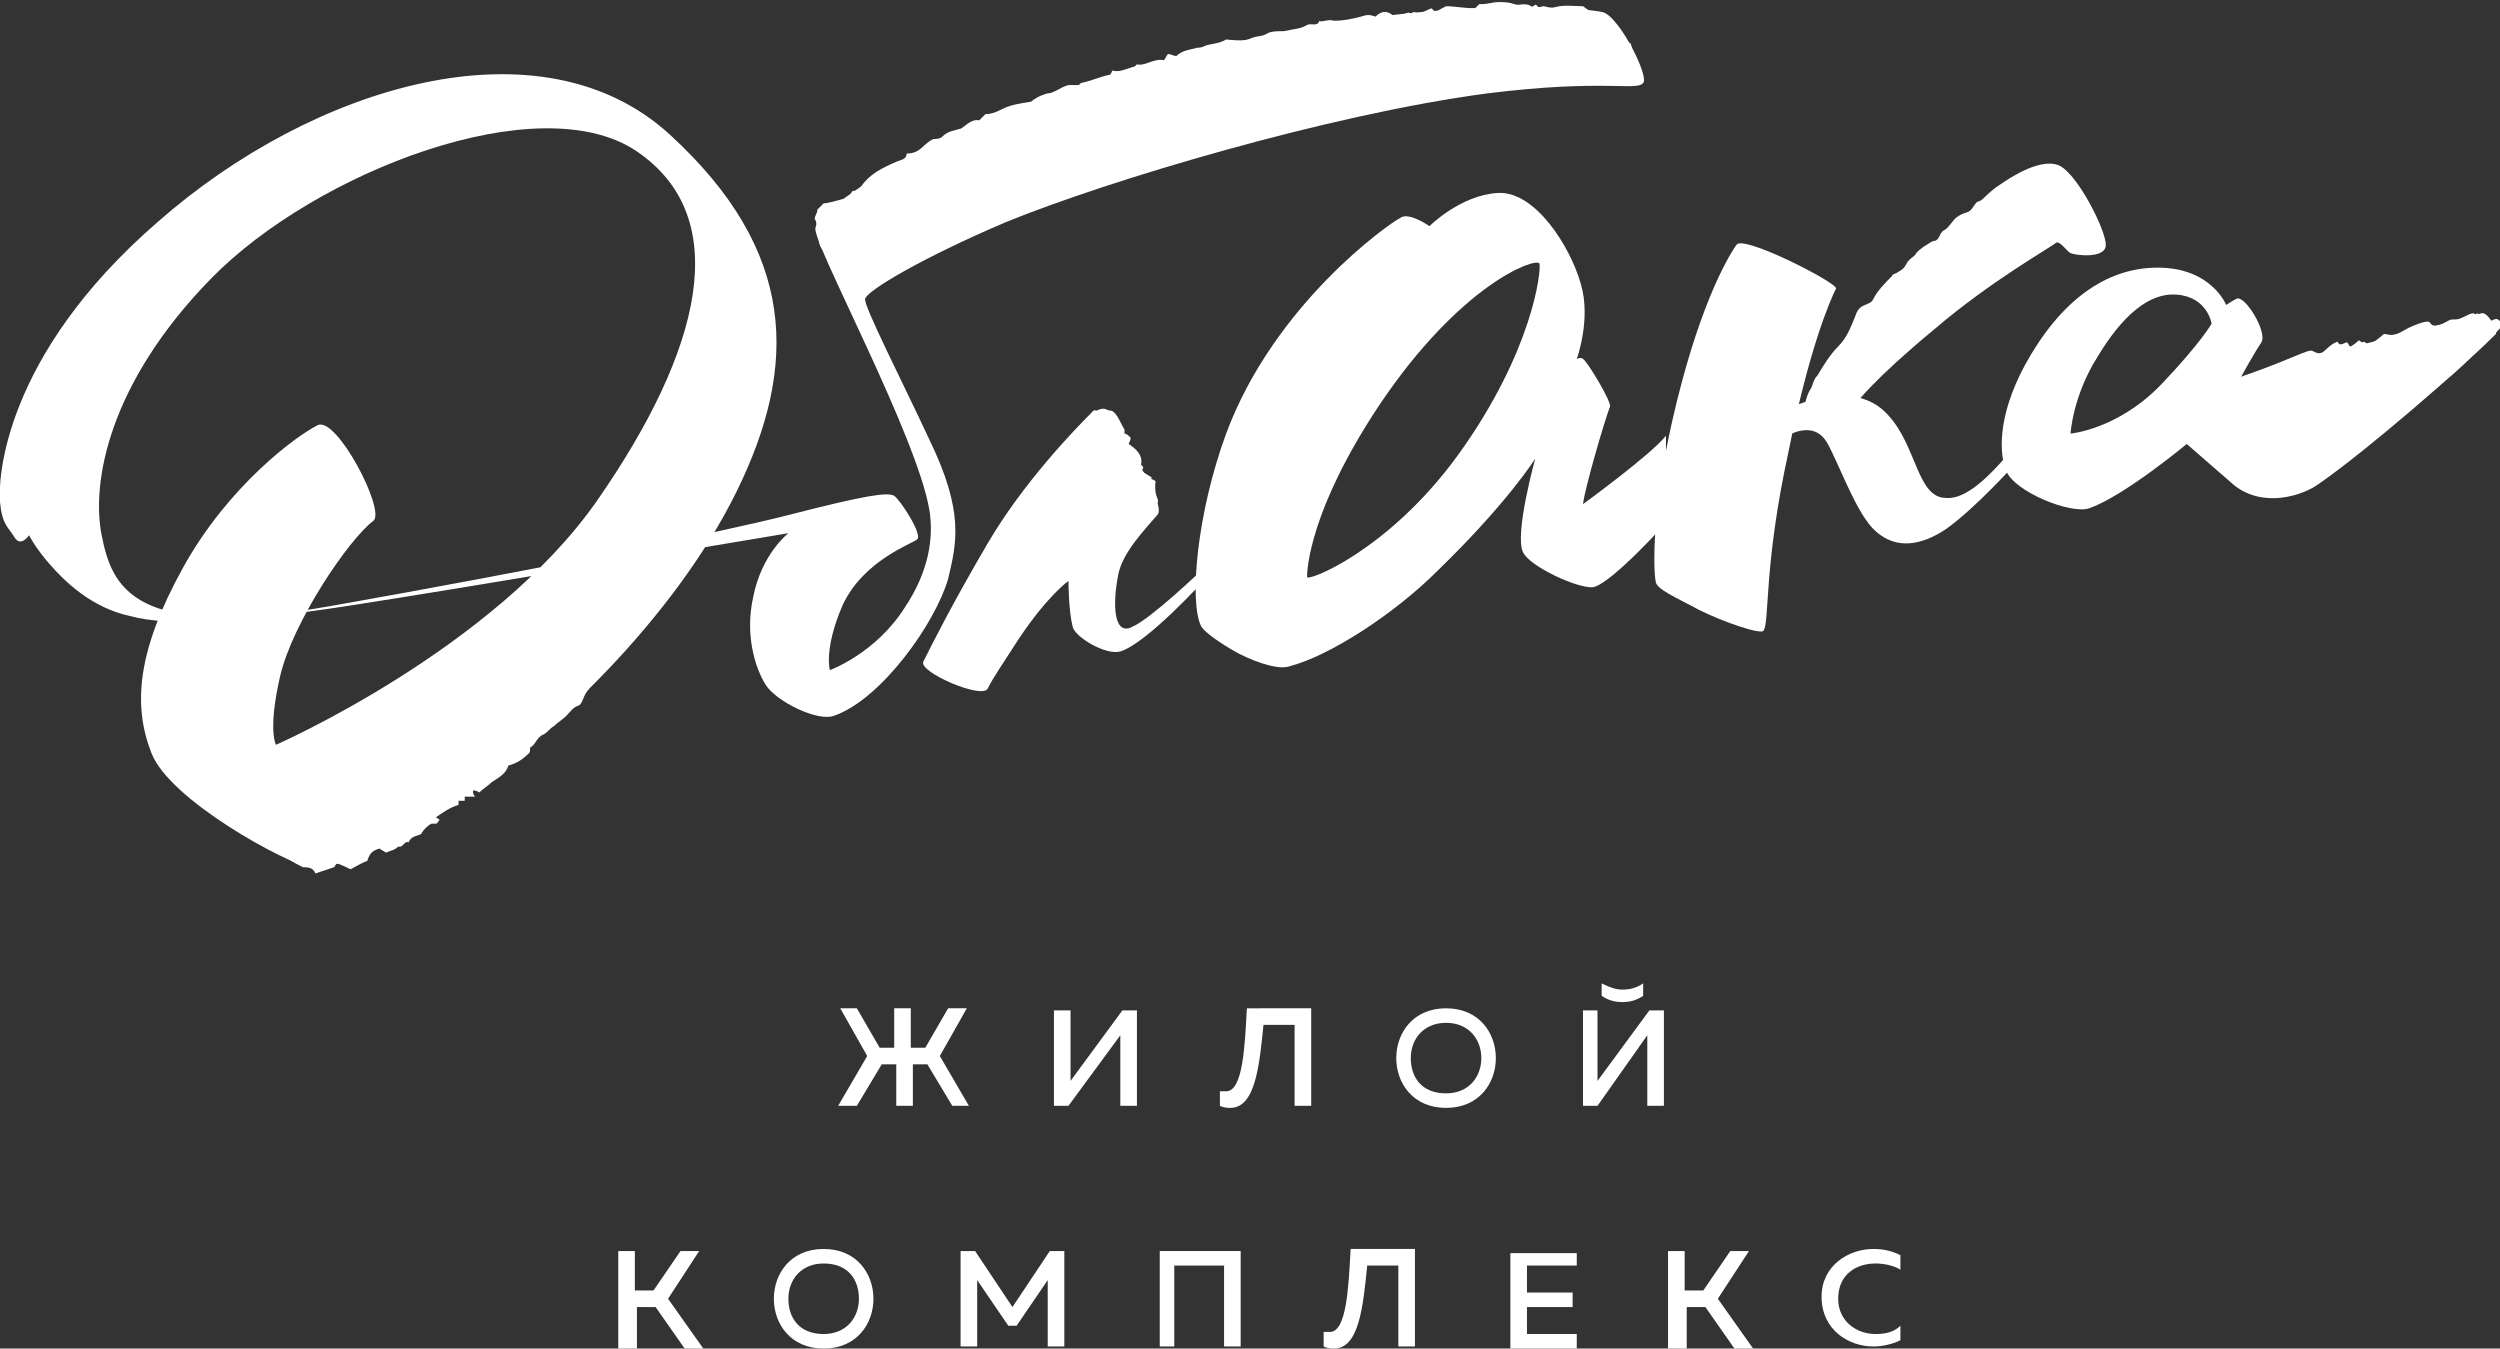 <?xml version="1.0" encoding="utf-8"?>
<!-- Generator: Adobe Illustrator 21.0.2, SVG Export Plug-In . SVG Version: 6.00 Build 0)  -->
<svg version="1.1" id="Слой_1" xmlns="http://www.w3.org/2000/svg" xmlns:xlink="http://www.w3.org/1999/xlink" x="0px" y="0px"
	 viewBox="0 0 120.5 65" style="enable-background:new 0 0 120.5 65;" xml:space="preserve">
<rect x="0" y="0" width="120.5" height="65" fill="#333333" stroke="none"/>
<style type="text/css">
	.st0{fill:#FFFFFF;}
</style>
<g>
	<path class="st0" d="M28.4,33.2c-0.3,0.3-0.3,0.7-0.5,0.8c-0.3,0.1-0.4,0.3-0.6,0.5c-0.2,0.2-0.4,0.3-0.6,0.5
		c-0.2,0.1-0.3,0.3-0.5,0.4c-0.3,0.1-0.4,0.5-0.6,0.6c-0.1,0,0,0.2-0.1,0.3c-0.3,0.3-0.6,0.5-1,0.6c-0.1,0.4-0.5,0.6-0.8,0.8
		c-0.2,0.2-0.4,0.3-0.6,0.5c0,0-0.1-0.1-0.3-0.1c0,0.1,0,0.2,0.1,0.3c-0.1,0-0.3,0-0.5,0c0,0,0,0.1,0,0.2c-0.1,0-0.2,0-0.3,0
		c0,0,0,0.1,0,0.2c-0.4,0.1-0.8,0.4-1.1,0.6c0.1,0,0.1,0.1,0.2,0.1c-0.1,0.1-0.1,0.2-0.2,0.2c-0.1,0-0.2,0-0.2,0
		c-0.2,0.1-0.4,0.3-0.5,0.5c-0.2,0.1-0.5,0.1-0.6,0.4c-0.2-0.1-0.3,0.3-0.5,0.2c-0.2,0.2-0.4,0.2-0.6,0.3c-0.1-0.1-0.2-0.1-0.3-0.2
		c-0.4,0.1-0.5,0.3-0.6,0.6c-0.3,0.1-0.6,0.3-0.8,0.4c-0.2-0.1-0.4-0.2-0.7-0.3c0,0.1-0.1,0.2-0.1,0.2c-0.3,0.1-0.6,0.2-0.9,0.3
		c-0.1-0.3-0.4-0.3-0.6-0.3c-0.2-0.1-0.4-0.2-0.7-0.4c-0.2-0.1-0.2-0.3-0.4-0.4c-0.1-0.1-0.3-0.3-0.4-0.5c-0.1-0.1-0.2-0.1-0.3-0.2
		c-0.2-0.1-0.3-0.2-0.6-0.3l6.3-2.5L28.4,33.2z"/>
	<g>
		<g>
			<path class="st0" d="M40.4,53.3l1.4-2.4l-1.3-2.3h0.8l1.1,1.9h0.7v-1.9h0.8v1.9h0.7l1.1-1.9h0.9l-1.3,2.3l1.4,2.4h-0.8l-1.2-2
				h-0.7v2h-0.8v-2h-0.7l-1.2,2H40.4z"/>
			<path class="st0" d="M54,53.3v-2.9c0-0.2,0-0.3,0-0.5l-2.5,3.4h-0.7v-4.6h0.8v2.9c0,0.2,0,0.4,0,0.5l2.5-3.4h0.7v4.6H54z"/>
			<path class="st0" d="M63.2,48.7v4.6h-0.8v-3.9h-1.5c-0.2,2-0.4,4-1.6,4c-0.1,0-0.3,0-0.5-0.1v-0.7c0.1,0,0.2,0,0.3,0
				c0.8,0,0.9-2.1,1-4H63.2z"/>
			<path class="st0" d="M69.7,48.6c1.6,0,2.4,1.2,2.4,2.4c0,1.2-0.8,2.4-2.4,2.4c-1.6,0-2.4-1.2-2.4-2.4
				C67.3,49.8,68.1,48.6,69.7,48.6z M69.7,49.3c-1.1,0-1.7,0.8-1.7,1.7c0,0.9,0.5,1.7,1.7,1.7c1.1,0,1.7-0.8,1.7-1.7
				C71.4,50.1,70.8,49.3,69.7,49.3z"/>
			<path class="st0" d="M79.4,53.3v-2.9c0-0.2,0-0.3,0-0.5L77,53.3h-0.7v-4.6H77v2.9c0,0.2,0,0.4,0,0.5l2.5-3.4h0.7v4.6H79.4z
				 M79.2,48v-0.6c-0.3,0.2-0.6,0.3-1,0.3c-0.3,0-0.6-0.1-1-0.3V48c0.3,0.2,0.6,0.3,1,0.3C78.6,48.3,78.9,48.2,79.2,48z"/>
			<path class="st0" d="M29.8,64.9v-4.6h0.8v1.9h0.9l1.3-1.9h0.9l-1.5,2.3l1.7,2.4h-0.9l-1.4-2h-0.9v2H29.8z"/>
			<path class="st0" d="M39.7,60.2c1.6,0,2.4,1.2,2.4,2.4c0,1.2-0.8,2.4-2.4,2.4c-1.6,0-2.4-1.2-2.4-2.4
				C37.3,61.4,38.1,60.2,39.7,60.2z M39.7,60.9c-1.1,0-1.7,0.8-1.7,1.7c0,0.9,0.5,1.7,1.7,1.7c1.1,0,1.7-0.8,1.7-1.7
				C41.4,61.7,40.9,60.9,39.7,60.9z"/>
			<path class="st0" d="M51.3,60.3v4.6h-0.8v-3.2l-1.5,2.2h-0.4l-1.5-2.2v3.2h-0.8v-4.6h0.7l1.8,2.7l1.8-2.7H51.3z"/>
			<path class="st0" d="M55.9,64.9v-4.6h3.9v4.6h-0.8V61h-2.4v3.9H55.9z"/>
			<path class="st0" d="M68.2,60.3v4.6h-0.8V61h-1.5c-0.2,2-0.4,4-1.6,4c-0.1,0-0.3,0-0.5-0.1v-0.7c0.1,0,0.2,0,0.3,0
				c0.8,0,0.9-2.1,1-4H68.2z"/>
			<path class="st0" d="M76,60.3V61h-2.4v1.3h2.2v0.7h-2.2v1.3H76v0.7h-3.2v-4.6H76z"/>
			<path class="st0" d="M80.4,64.9v-4.6h0.8v1.9h0.9l1.3-1.9h0.9l-1.5,2.3l1.7,2.4h-0.9l-1.4-2h-0.9v2H80.4z"/>
			<path class="st0" d="M90.3,60.2c0.5,0,0.9,0.1,1.3,0.3v0.7c-0.3-0.2-0.8-0.3-1.2-0.3c-0.9,0-1.8,0.5-1.8,1.7
				c0,1.1,0.9,1.7,1.8,1.7c0.5,0,0.9-0.1,1.2-0.4v0.7c-0.4,0.2-0.9,0.3-1.3,0.3c-1.2,0-2.5-0.8-2.5-2.4C87.8,61,89.1,60.2,90.3,60.2
				z"/>
		</g>
		<g>
			<path class="st0" d="M69.9,2.2l-7.6,1.2l-5.8,1.5l-6.8,2.2l-9.3,6.3c-0.3-0.3-0.5-0.7-0.6-1.1c0-0.1,0-0.1-0.1-0.2
				c-0.3-0.3-0.2-0.6-0.3-0.9c-0.1-0.2,0-0.4-0.1-0.6c-0.1-0.1,0.1-0.3,0.1-0.5c0.1-0.1,0.2-0.2,0.3-0.3c0.2,0,0.5-0.1,0.9-0.2
				c0.1,0,0.2-0.1,0.4-0.2c0,0,0-0.1,0.1-0.2c0.1,0,0.2,0,0.3,0c0-0.1,0-0.1,0.1-0.2c0.4-0.6,1-0.9,1.7-1.2c0.2-0.1,0.5-0.1,0.5-0.4
				c0.7,0,0.8-0.5,1.3-0.7c0.1,0,0.3,0,0.4-0.1c0.3-0.3,0.6-0.3,0.9-0.4c0.1,0,0.5-0.5,0.9-0.4c0.1-0.1,0.2-0.2,0.3-0.3
				c0.5,0,0.8-0.3,1.2-0.4c0.3-0.1,1-0.2,1-0.2c0.1-0.1,0.4-0.3,0.8-0.4c0.3,0,0.6-0.3,1-0.4c0.1,0,0.3,0,0.5,0c0,0,0.1-0.1,0.1-0.1
				c0.5-0.1,0.9-0.3,1.4-0.4c0,0,0.1-0.1,0.1-0.2c0.4,0.1,0.7-0.1,1.1-0.2c0,0,0.1-0.1,0.1-0.1c0.4,0.1,0.8-0.3,1.3-0.2
				c0.1-0.1,0.1-0.2,0.2-0.3c0.1,0,0.3,0.1,0.4,0.1c0.3-0.3,0.7-0.3,1-0.4c0.1,0,0.2,0,0.4-0.1c0.3-0.1,0.7-0.1,1-0.3
				c0,0,0.8,0.1,1.1,0c0.3-0.2,0.6-0.1,0.9-0.3c0.2-0.1,0.5-0.1,0.8-0.1c0.4-0.1,0.8-0.1,1.1-0.3c0.2-0.1,0.5,0.1,0.6-0.2
				C63.7,1.1,64,0.9,64.3,1c0.5,0,0.9-0.1,1.3-0.2c0.3-0.1,0.4-0.1,0.7,0c0.3-0.3,0.6-0.3,0.9,0c0.2,0,0.7-0.2,0.7-0.2
				c0.1,0.2,0.2-0.1,0.3,0c0.3,0.1,0.5-0.1,0.8-0.2c0.1,0.1,0.1,0.1,0.2,0.2c0.1-0.1,0.3-0.2,0.5-0.3c0.4,0,0.9,0.1,1.4,0.1
				c0.1-0.1,0.1-0.1,0.2-0.2c0,0,0.1,0,0.1,0c0.3,0,0.6-0.1,0.8-0.1c0.3,0,0.5,0,0.8,0.1c0.2,0.1,0.5-0.1,0.8,0.1
				c0.1,0.1,0.2-0.2,0.3,0c0.1,0.1,0.2,0,0.3,0c0.1,0,0.3,0.1,0.4,0.1c0.5-0.2,1-0.1,1.5-0.1c0.3,0.2,0.5,0.4,0.8,0.6
				c0.4-0.1,0.7,0.2,1,0.5c0,0.1,0,0.3,0,0.4c0.1,0.1,0.3,0.2,0.5,0.3c0.1,0.3,0.1,0.6,0.2,0.9"/>
			<path class="st0" d="M40.3,13.4l12.4-6.9c0,0,17.3-4,17.5-4"/>
			<path class="st0" d="M107.6,18.3c0,0,1.2-0.4,2.2-0.8c1-0.4,1.4-0.6,1.6-0.6c0.1,0,0.3,0.2,0.5,0.1c0.1,0,0.4-0.4,0.7-0.5
				c0.1-0.1,0.1,0.1,0.2,0.1c0.1,0,0.3-0.1,0.3-0.1c0.1,0,0.1,0.2,0.2,0.2c0.2-0.1,0.4-0.3,0.4-0.3c0,0,0.1,0.1,0.2,0.1
				c0.1-0.1,0.1,0.1,0.3,0.1c0.1,0,0.6-0.4,0.7-0.5c0.2,0,0.3,0.1,0.6,0c0.1,0,0.4-0.2,0.6-0.3c0.2-0.1,0.7-0.3,0.9-0.3
				c0.2,0,0.1,0.2,0.4,0.2c0.3,0,0.6-0.3,0.8-0.3c0.2,0,0.3,0,0.5-0.1c0.2-0.1,0.4-0.2,0.5-0.2c0.1,0,0.1,0.1,0.2,0
				c0.1,0,0.3,0.4,0.5,0.4s0.4-0.2,0.5-0.1c0.1,0.1,0.3,0.1,0.2,0.3c-0.2,0.3-1.3,1.3-1.9,1.9c-0.6,0.6-1.9,1.6-1.9,1.6L107.6,18.3z
				"/>
			<path class="st0" d="M18,25.1c-1.2,0.9-3.9,4.9-4.5,7.5c-0.6,2.6-0.2,3.3-0.2,3.3s10.5-4.6,15.5-11.8s6.6-13.6,1.9-16.8
				s-15.5,1-20.5,6.1s-5.8,9.9-5.3,12.4c0.5,2.5,1.5,5.1,11.1,3.4c9.6-1.7,18.6-3.5,22.1-4.4s4.7-1.1,5-0.9c0.3,0.2,1.4,1.9,1.1,2.1
				c-0.2,0.2-2.6,1-3.6,3.2c-0.9,2.1-0.6,3.1-0.6,3.1s2.2-0.8,3.6-3c1.2-1.8,1.4-3.4,1.2-4.7C44.2,21,39.2,11.8,39.3,11
				c0.1-0.8,4.7-4.5,15.8-7.8c12.2-3.6,21.1-2.9,22.2-2.6c0.8,0.3,2.2,3.1,1.9,3.4c-0.3,0.4-1.9-0.2-7.5,0.5
				c-7.6,1-18.3,4.2-23.2,6.2c-4,1.7-6.7,3.3-6.8,3.7c-0.1,0.3,1.8,4,3.1,6.8c1.7,3.5,1.3,5,0.9,6.7c-0.6,2.1-3.2,5.8-5.5,6.6
				c-0.8,0.3-2.8-0.7-3.3-1.5c-0.5-0.8-1-2.4-0.6-4.2c0.4-2.1,1.7-3.1,1.7-3.1s-16,2.7-21.2,3.5c-5.2,0.8-8.7,1-10.5,0.5
				c-1.9-0.4-3.2-1.7-3.9-2.5c-0.7-0.8-1-1.4-1-1.4S1,26.4,0.7,25.9c-0.3-0.5-0.6-0.6-0.7-1.7c-0.1-1,0.1-7,7.6-13.5
				c7.5-6.6,18.5-9.9,24.7-4.2c6.1,5.6,6.2,11.1,3.2,17.2c-3,6.1-9,11.8-13.3,14.6c-4.2,2.8-6.2,3.7-7.3,3.5
				c-1.1-0.2-6.7-3.2-7.6-5.5c-0.9-2.3-0.7-4.9,1.5-8.9c2.2-4,5.5-6.4,6.5-6.9C16.2,20,18.6,24.6,18,25.1z"/>
			<path class="st0" d="M58.1,27.9c0,0-2.8,3.1-4.1,3.5c-0.7,0.2-2.2-0.7-2.3-1.2c-0.2-0.8-0.2-2.2-0.2-2.2s-1,0.7-2.4,2.8
				c-0.7,1.1-1.2,1.8-1.5,2.4c-0.3,0.5-3.3-0.8-3.1-1.3c0.4-0.8,1.4-2.8,3.1-5.7c1.7-2.9,4.1-5.4,5.1-6.4c0.5-0.4,3.6,4.4,3.1,5
				c-0.5,0.6-1.7,1.8-1.9,2.9c-0.3,1.5-0.2,3,0.7,2.5c0.9-0.4,3.3-2.7,3.3-2.7L58.1,27.9z"/>
			<path class="st0" d="M76.3,24.3c0.1-0.8,1-3.9,1.3-4.7c0.1-0.2-1.1-2.2-1.3-2.3c-0.1-0.1-0.3,0-0.3,0s0.7-1.9,0.2-3.6
				c-0.5-1.8-2.2-4.5-4-4.4c-1.8,0.1-3.3,1.6-3.3,1.6s-1-0.7-1.4-0.4c-0.6,0.3-6.1,4.2-8.4,10.4c-1.4,3.8-1.8,8.1-1.2,9.3
				c0.2,0.3,0.9,0.8,1.8,1.3c1,0.5,2,0.8,2.5,0.6c1.9-0.5,5-2.5,7.1-4.6c3.4-3.3,4.7-5.4,4.7-5.4s-1,3.6-0.6,4.5
				c0.3,0.7,2.7,1.8,3.4,1.7c0.9-0.2,3.5-3.1,3.5-3.1l0-4.2C79.6,21.9,76.3,24.3,76.3,24.3z M70.3,21.9c-3.4,4.7-7.4,6.2-7.3,5.9
				c0-0.3,0.1-3.2,3.5-8.3c3.9-5.8,7.5-7.1,7.7-6.8C74.3,13,73.9,16.9,70.3,21.9z"/>
			<path class="st0" d="M83.7,11.8c-0.5,0.7-1.9,3.2-3.1,8.5c-1,4.4-0.9,7.2-0.8,7.7c0,0.4,1,0.8,2.1,1.4c1.2,0.6,3,1.2,3.1,1
				c0.3-0.4,0-3.1,1.2-8.6c1-5,2-7.3,2.3-7.9C88.5,13.6,84,11.3,83.7,11.8z"/>
			<path class="st0" d="M89.5,19.4c0,0,0.8-1.1,3.7-3.5c2.8-2.4,5.7-4,5.9-4.2c0.2-0.1,0.5,0.4,0.7,0.5c0.2,0.1,1.7,0.3,1.7-0.4
				c0-0.7-1.3-3.3-2.2-3.8c-0.6-0.3-1.6,0-2.9,0.9c-0.5,0.3-1,0.9-1.6,1.4C94,11,93.1,12.1,92,13.1c-1.1,1-2,2.4-2.7,3.3
				c-0.7,1.1-1.5,1.3-1.8,2c-0.3,0.7-0.4,1.1-0.4,1.1L89.5,19.4z"/>
			<path class="st0" d="M119.6,15.1c-0.5,0.2-3.8,1-6.9,1.8c-3.1,0.8-4.7,1.3-4.7,1.3s0.6-1.1,1-1.7c0.3-0.5-0.8-2.3-1.2-2.1
				c-0.2,0.1-0.5,0.3-0.5,0.3s-0.7-1.8-3.3-1.8c-2.5,0-4.7,1.6-6.4,4.7c-1.4,2.6-1.2,4.4-0.9,5.1c0.4,1,3.1,2.1,4,1.8
				c1.7-0.6,4.7-3.1,4.7-3.1s0.8,0.7,2.3,2c1.4,1.1,3.3,0.5,4.1-0.1c2.3-1.6,6.8-5.5,8.5-7.2C120.4,15.9,119.9,15,119.6,15.1z
				 M104.2,18.5c-2.1,2.2-4.4,2.4-4.4,2.4s0.1-1.8,1.3-3.7c1.2-2,2.5-3.1,3.8-3c1.5,0.1,1.7,1.4,1.7,1.4S106.1,16.5,104.2,18.5z"/>
			<path class="st0" d="M97,22.5L96.7,22c-0.7,0.8-1.9,2.1-2.9,2C92.4,24,92.4,21.5,91,20c-1.7-1.9-4.8-0.3-4.8-0.3L86,21.1
				c0,0,1.4-1,2.1,0.3c0.6,1.1,1.4,3.4,2.3,4.2c1,0.9,2.2,0.7,3.4-0.1C95.2,24.5,97,22.5,97,22.5z"/>
			<path class="st0" d="M90.5,16.4L87,19.6c0-0.2,0.1-0.6,0.3-0.9c0.1-0.2,0.1-0.4,0.3-0.6c0.3-0.5,0.6-1,1-1.4
				c0.4-0.4,0.6-0.9,0.8-1.4c0.1-0.3,0.2-0.5,0.5-0.6c0.2-0.1,0.3-0.1,0.4-0.3c0.2-0.4,0.6-0.8,0.9-1.1c0-0.1,0.2-0.1,0.3-0.2
				c0.2-0.1,0.3-0.2,0.4-0.4c0.1-0.2,0.3-0.3,0.4-0.4c0.1-0.2,0.3-0.3,0.4-0.4c0.2-0.1,0.4-0.3,0.6-0.3c0.2-0.1,0.2-0.4,0.4-0.5
				c0.2-0.1,0.3-0.3,0.4-0.4c0.2-0.3,0.5-0.4,0.8-0.5c0.2-0.1,0.3-0.5,0.5-0.5c0.2-0.1,0.4-0.2,0.6-0.3c0.1-0.1,0.6-0.2,0.9-0.4
				L93,14.5L90.5,16.4z"/>
			<path class="st0" d="M52.6,20c0.2-0.2,0.4-0.3,0.6-0.3c0.1,0,0.2,0.1,0.4,0.1c0.3,0.2,0.4,0.6,0.6,0.9c0,0,0,0.1,0,0.2
				c0.1,0,0.2,0.1,0.3,0.2c0,0.1-0.1,0.3-0.1,0.3c0.3,0.2,0.7,0.5,0.6,1c0,0,0.1,0.1,0.1,0.1c0,0.1,0,0.1-0.1,0.2
				c0.2,0.1,0.3,0.2,0.5,0.3c0,0,0,0.1,0,0.1c0.1,0,0.2,0.1,0.2,0.1c-0.1,0.7,0.2,0.9,0.1,1c0,0.1-0.1,0.2-0.2,0.4
				c-0.3,0.3-0.8,0.9-1.1,1.2l-1.6-2.3L52.6,20z"/>
		</g>
	</g>
</g>
</svg>
